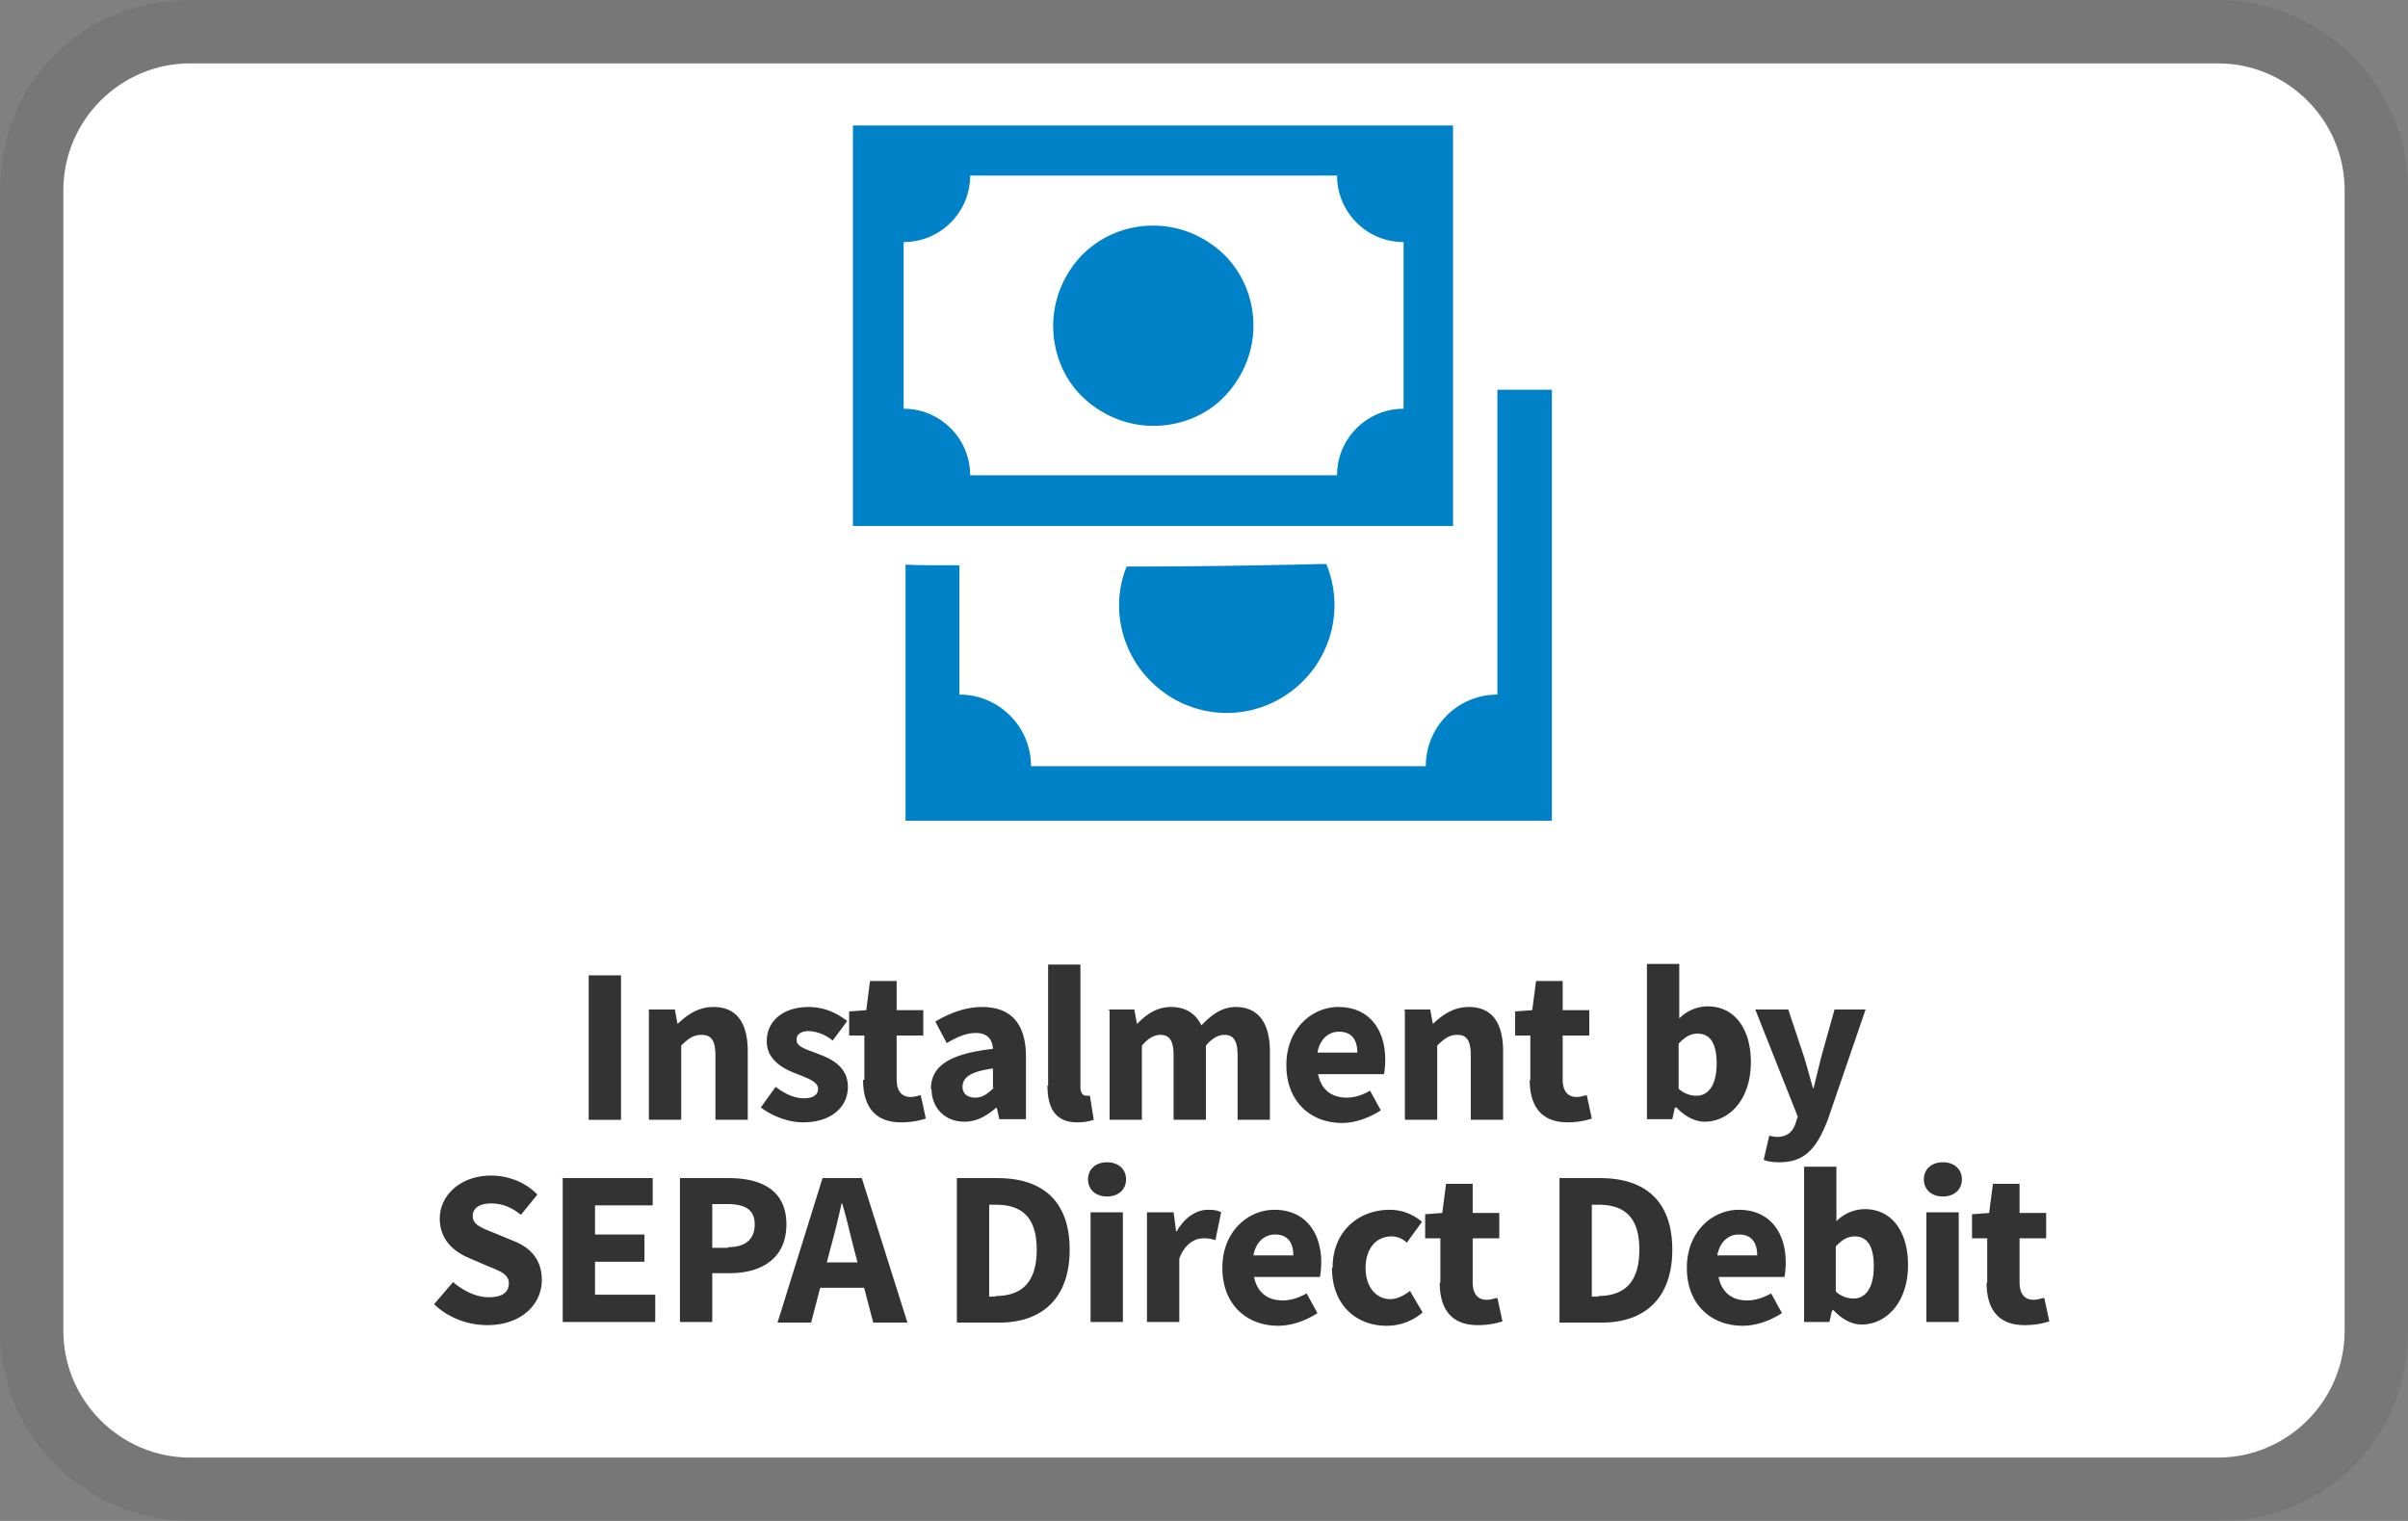 <svg xmlns="http://www.w3.org/2000/svg" role="img" viewBox="0 0 38 24" width="38" height="24" aria-labelledby="pi-novalnetinstalmentbydirectdebitsepa"><rect x="0" y="0" width="38" height="24" fill="#808080" stroke="none"/><title id="pi-novalnetinstalmentbydirectdebitsepa">Novalnet Instalment by Direct Debit SEPA</title><path fill="#000" opacity=".07" d="M35 0H3C1.3 0 0 1.3 0 3v18c0 1.7 1.4 3 3 3h32c1.7 0 3-1.3 3-3V3c0-1.7-1.4-3-3-3z"/><path fill="#fff" d="M35 1c1.1 0 2 .9 2 2v18c0 1.1-.9 2-2 2H3c-1.1 0-2-.9-2-2V3c0-1.1.9-2 2-2h32"/><path fill="#0082c8" d="M13.46 1.98h9.47V8.3h-9.47V1.98zm1.85.79c0 .58-.47 1.05-1.05 1.05v2.63c.58 0 1.05.47 1.05 1.05h5.79c0-.58.47-1.05 1.05-1.05V3.82c-.58 0-1.05-.47-1.05-1.05h-5.79zm2.89.79c.42 0 .82.17 1.12.46.3.3.46.7.46 1.12s-.17.82-.46 1.12-.7.46-1.12.46-.82-.17-1.12-.46-.46-.7-.46-1.12.17-.82.46-1.12c.3-.3.7-.46 1.12-.46zM20.84 8.9s-1.48.04-3.06.04c-.08.19-.12.4-.12.61 0 .45.18.88.5 1.2s.75.5 1.2.5.88-.18 1.2-.5a1.696 1.696 0 00.37-1.85h-.07-.02z"/><path fill="#0082c8" d="M23.63 6.15v4.81c-.63 0-1.13.51-1.13 1.13h-6.23c0-.63-.51-1.13-1.13-1.13V8.92c-.37 0-.66 0-.85-.01v4.04h10.2v-6.8h-.84z"/><path fill="#333" d="M9.29 15.39h.51v2.28h-.51v-2.28zM10.23 15.93h.42l.04.22h.01c.15-.14.32-.26.56-.26.38 0 .54.27.54.7v1.08h-.51v-1.01c0-.25-.07-.33-.22-.33-.13 0-.21.06-.32.17v1.17h-.51v-1.73zM12.01 17.47l.23-.32c.16.12.3.18.45.18.15 0 .22-.06.22-.15 0-.11-.17-.17-.35-.24-.21-.08-.46-.22-.46-.51 0-.32.26-.54.66-.54.27 0 .46.11.61.22l-.23.31a.65.65 0 00-.37-.15c-.13 0-.2.05-.2.14 0 .11.16.15.34.22.22.08.47.21.47.52s-.25.56-.71.56c-.23 0-.49-.1-.67-.24zM13.64 17.04v-.7h-.24v-.38l.27-.02.06-.46h.42v.46h.42v.4h-.42v.69c0 .2.09.28.22.28.06 0 .12-.02.16-.03l.08.37c-.09.03-.22.06-.39.06-.43 0-.6-.27-.6-.67zM14.69 17.19c0-.37.29-.56.98-.64-.01-.15-.09-.25-.27-.25-.15 0-.29.06-.46.16l-.18-.34c.22-.13.47-.23.74-.23.44 0 .69.25.69.78v.99h-.42l-.04-.18h-.01c-.15.13-.31.22-.5.22-.32 0-.52-.23-.52-.52zm.98-.03v-.3c-.37.05-.48.15-.48.29 0 .11.08.17.2.17s.19-.06.29-.15zM16.54 17.13v-1.91h.51v1.93c0 .11.05.14.09.14h.06l.06.38c-.06.02-.14.04-.26.04-.35 0-.47-.23-.47-.58zM17.48 15.93h.42l.04.22h.01c.14-.14.3-.26.53-.26.24 0 .39.11.48.29.15-.16.32-.29.54-.29.37 0 .54.27.54.7v1.08h-.51v-1.01c0-.25-.07-.33-.21-.33-.09 0-.19.05-.29.17v1.17h-.51v-1.01c0-.25-.07-.33-.21-.33-.09 0-.19.05-.29.17v1.17h-.51v-1.73zM20.3 16.8c0-.56.4-.91.82-.91.49 0 .74.36.74.83 0 .09-.01.18-.02.23H20.8c.05.25.22.37.45.37.13 0 .25-.04.37-.11l.17.31c-.18.12-.41.2-.61.2-.49 0-.88-.33-.88-.91zm1.12-.19c0-.19-.08-.33-.29-.33-.16 0-.3.11-.34.33h.63zM22.15 15.93h.42l.04.22h.01c.15-.14.32-.26.56-.26.38 0 .54.27.54.7v1.08h-.51v-1.01c0-.25-.07-.33-.21-.33-.13 0-.21.06-.32.17v1.17h-.51v-1.73zM24.15 17.04v-.7h-.24v-.38l.27-.02.06-.46h.42v.46h.42v.4h-.42v.69c0 .2.09.28.22.28.06 0 .12-.02.16-.03l.08.37c-.09.03-.22.06-.38.06-.43 0-.6-.27-.6-.67zM26.44 17.48h-.01l-.04.18h-.4v-2.45h.51v.86c.12-.12.28-.19.45-.19.42 0 .68.35.68.88 0 .6-.35.94-.73.94-.15 0-.31-.08-.45-.23zm.65-.7c0-.31-.1-.47-.3-.47-.11 0-.2.05-.3.16v.71c.09.08.19.11.28.11.18 0 .32-.15.32-.51zM27.83 18.31l.09-.39s.08.02.12.02c.17 0 .26-.09.3-.23l.03-.09-.67-1.69h.52l.25.75c.05.16.09.32.14.49h.01l.12-.49.21-.75h.49l-.6 1.75c-.17.43-.35.66-.76.66-.11 0-.18-.01-.25-.04zM6.85 20.58l.3-.35c.16.14.37.24.56.24.22 0 .32-.08.32-.22s-.13-.19-.33-.27l-.3-.13c-.24-.1-.46-.29-.46-.62 0-.38.34-.68.81-.68.26 0 .54.1.73.3l-.26.32c-.15-.12-.29-.18-.47-.18s-.29.07-.29.2c0 .14.15.19.35.27l.29.12c.28.11.45.3.45.62 0 .38-.32.71-.86.71-.3 0-.61-.11-.84-.33zM8.87 18.59h1.43v.43h-.91v.46h.78v.43h-.78v.52h.95v.43H8.88v-2.28zM10.72 18.59h.78c.5 0 .91.18.91.73s-.41.77-.89.77h-.28v.77h-.51v-2.28zm.77 1.09c.28 0 .42-.13.42-.36s-.15-.32-.43-.32h-.24v.69h.25zM12.98 18.59h.62l.72 2.28h-.54l-.3-1.15c-.06-.23-.12-.5-.19-.73h-.01c-.05.24-.12.51-.18.73l-.3 1.15h-.53l.71-2.28zm-.24 1.33h1.1v.4h-1.1v-.4zM15.1 18.59h.64c.7 0 1.14.35 1.14 1.13s-.45 1.15-1.11 1.15h-.67v-2.28zm.61 1.86c.39 0 .65-.19.65-.73s-.26-.71-.65-.71h-.1v1.45h.1zM17.17 18.61c0-.16.12-.27.3-.27s.3.11.3.27-.12.27-.3.27-.3-.11-.3-.27zm.04.52h.51v1.73h-.51v-1.73zM18.1 19.13h.42l.04.3h.01c.13-.23.32-.34.49-.34.1 0 .16.01.21.04l-.09.44a.541.541 0 00-.19-.03c-.13 0-.29.08-.38.32v1h-.51v-1.73zM19.29 20c0-.56.4-.91.82-.91.49 0 .74.36.74.83 0 .09-.01.18-.02.23h-1.04c.05.25.22.37.45.37.13 0 .25-.04.38-.11l.17.31c-.18.12-.41.2-.62.2-.49 0-.88-.33-.88-.91zm1.12-.19c0-.19-.08-.33-.29-.33-.16 0-.3.11-.34.33h.62zM21.03 20c0-.58.42-.91.9-.91.21 0 .38.08.51.19l-.24.33a.341.341 0 00-.24-.1c-.25 0-.41.2-.41.5s.17.49.39.49c.11 0 .22-.06.31-.13l.2.34a.86.86 0 01-.57.21c-.48 0-.86-.33-.86-.91zM22.73 20.24v-.7h-.24v-.38l.27-.02.06-.46h.42v.46h.42v.4h-.42v.69c0 .2.09.28.22.28.06 0 .12-.02.17-.03l.08.37c-.09.03-.22.06-.39.06-.43 0-.6-.27-.6-.67zM24.61 18.59h.64c.7 0 1.14.35 1.14 1.13s-.45 1.15-1.11 1.15h-.67v-2.28zm.61 1.86c.39 0 .65-.19.65-.73s-.26-.71-.65-.71h-.1v1.45h.1zM26.62 20c0-.56.4-.91.82-.91.49 0 .74.36.74.83 0 .09-.01.18-.02.23h-1.04c.05.25.22.37.45.37.13 0 .25-.04.38-.11l.17.31c-.18.12-.41.2-.62.2-.49 0-.88-.33-.88-.91zm1.11-.19c0-.19-.08-.33-.29-.33-.16 0-.3.11-.34.33h.62zM28.92 20.68h-.01l-.04.18h-.4v-2.45h.51v.86c.12-.12.28-.19.45-.19.42 0 .68.35.68.88 0 .6-.35.94-.73.94-.16 0-.31-.08-.45-.23zm.65-.7c0-.31-.1-.47-.3-.47-.11 0-.2.05-.3.16v.71c.09.08.19.11.28.11.18 0 .32-.15.32-.51zM30.36 18.61c0-.16.12-.27.3-.27s.3.11.3.27-.12.27-.3.27-.3-.11-.3-.27zm.04.52h.51v1.73h-.51v-1.73zM31.36 20.24v-.7h-.24v-.38l.27-.02.06-.46h.42v.46h.42v.4h-.42v.69c0 .2.09.28.22.28.06 0 .12-.02.17-.03l.08.37c-.09.03-.22.06-.39.06-.43 0-.6-.27-.6-.67z"/></svg>
